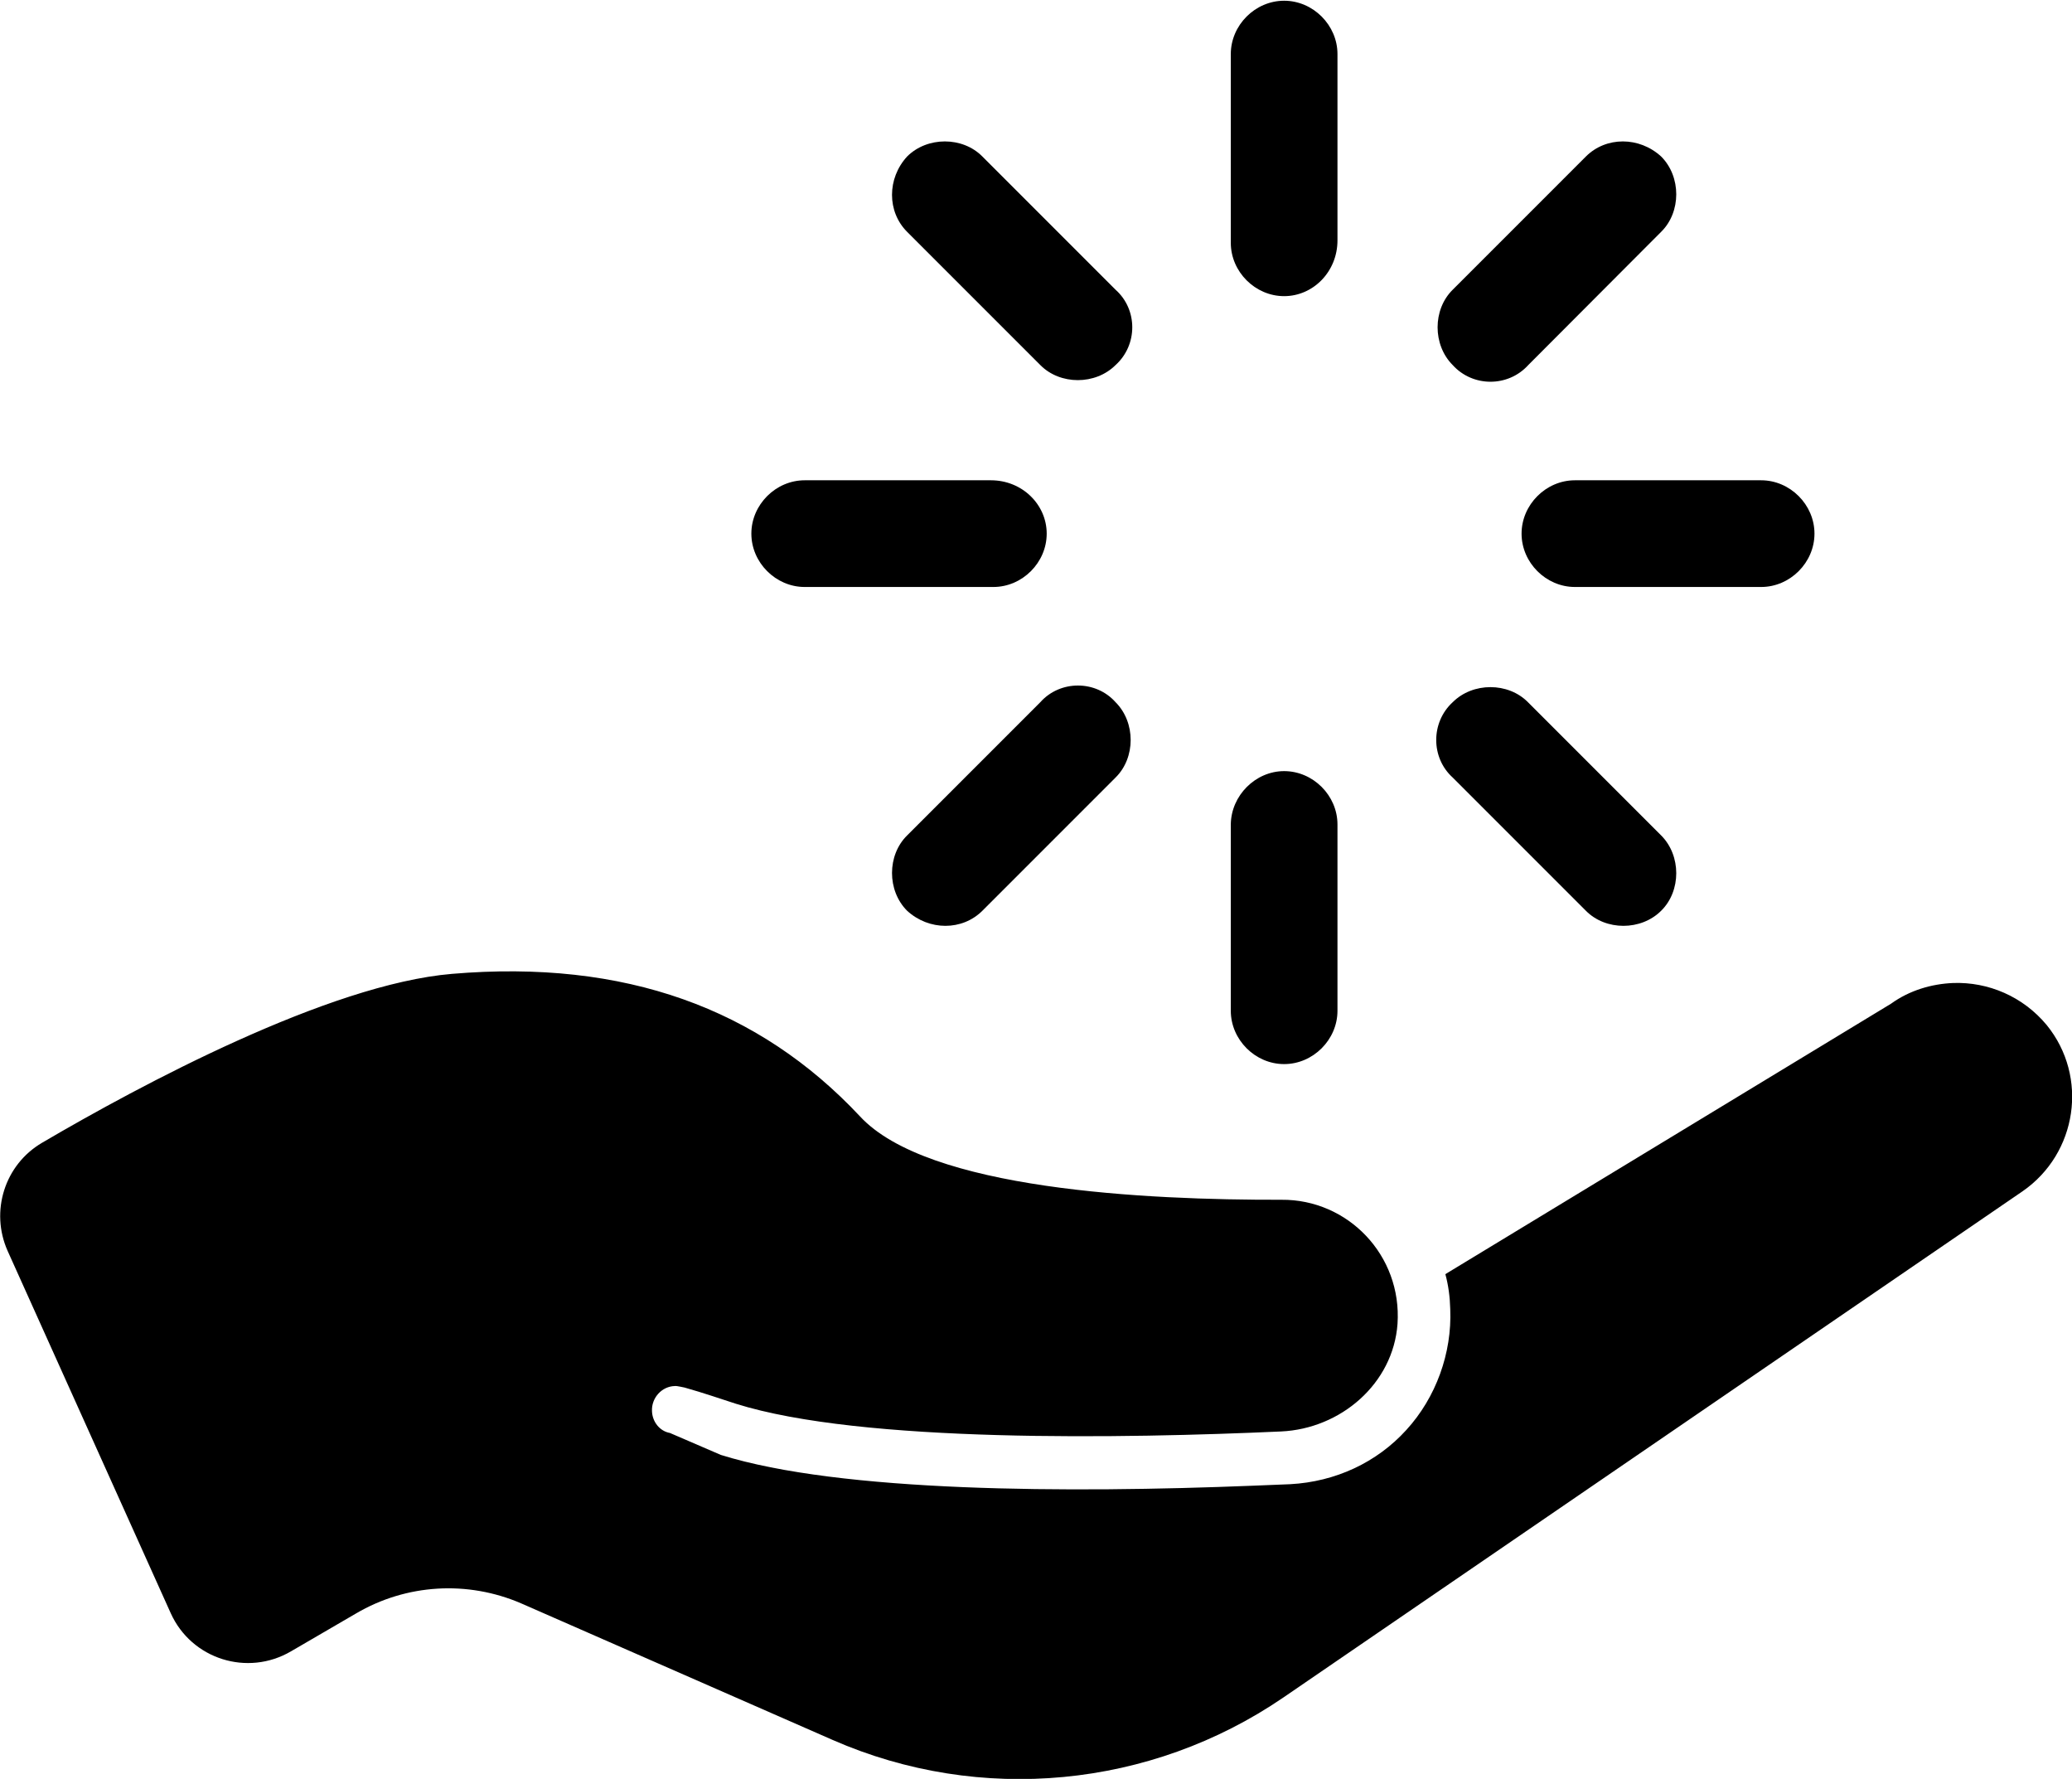 <?xml version="1.0" encoding="utf-8"?>
<!-- Generator: Adobe Illustrator 22.0.1, SVG Export Plug-In . SVG Version: 6.00 Build 0)  -->
<svg version="1.1"
	 id="Layer_1" xmlns:cc="http://creativecommons.org/ns#" xmlns:dc="http://purl.org/dc/elements/1.1/" xmlns:inkscape="http://www.inkscape.org/namespaces/inkscape" xmlns:rdf="http://www.w3.org/1999/02/22-rdf-syntax-ns#" xmlns:sodipodi="http://sodipodi.sourceforge.net/DTD/sodipodi-0.dtd" xmlns:svg="http://www.w3.org/2000/svg"
	 xmlns="http://www.w3.org/2000/svg" xmlns:xlink="http://www.w3.org/1999/xlink" x="0px" y="0px" width="679.8px" height="583.5px"
	 viewBox="0 0 679.8 583.5" style="enable-background:new 0 0 679.8 583.5;" xml:space="preserve">
<g transform="translate(-27.59,-288.26)">
	<path d="M175.9,607.7c-40.5,3.4-102.3,36.5-134.5,55.4c-12.3,7.2-17.1,22.5-11.3,35.5l53.5,118.8c6.8,15.1,25.2,20.9,39.5,12.5
		l21.3-12.4c16.5-9.7,36.6-10.9,54.2-3.3L300.8,859c48.4,21.2,104.3,15.8,147.8-13.9L691.2,679c17.9-12.4,21.7-37.5,7.9-54.5
		c-7.8-9.4-19.2-14.2-30.7-13.8c-7.1,0.3-14.3,2.4-20.4,6.8l-146.2,88.7c1,3.7,1.5,7.5,1.6,11.5c0.6,14.4-4.7,29-14.4,39.6
		c-9.7,10.7-23.3,17-38.1,17.8l-12.4,0.5c-60.3,2.4-135,2.2-174.4-10.1l-16.7-7.2c-3.4-0.6-5.8-3.7-5.9-7.2
		c-0.2-4.3,3.2-8.1,7.5-8.2c0.7-0.1,3,0.5,3.2,0.5c6.4,1.8,12.1,3.8,16.8,5.3c41.3,13,128,11.4,178.9,9.1
		c19.6-0.9,36.8-15.7,38.2-35.3c1.5-22.5-16.3-40.9-38.1-40.7c-44.4,0.1-116.1-3.3-138.3-27.4C276.6,619.1,232.7,602.9,175.9,607.7
		L175.9,607.7z M448.9,385.4L448.9,385.4c-9.5,0-17.5-8-17.5-17.5v-61.9c0-9.5,8-17.5,17.5-17.5l0,0c9.5,0,17.5,8,17.5,17.5v61.1
		C466.4,377.4,458.4,385.4,448.9,385.4z M393.6,408L393.6,408c-6.6,6.6-18.2,6.6-24.7,0l-43.7-43.7c-6.6-6.6-6.6-17.5,0-24.7l0,0
		c6.6-6.6,18.2-6.6,24.7,0l43.7,43.7C400.9,389.8,400.9,401.4,393.6,408z M371,463.3L371,463.3c0,9.5-8,17.5-17.5,17.5h-61.9
		c-9.5,0-17.5-8-17.5-17.5l0,0c0-9.5,8-17.5,17.5-17.5h61.1C363,445.8,371,453.8,371,463.3z M393.6,518.6L393.6,518.6
		c6.6,6.6,6.6,18.2,0,24.7L349.9,587c-6.6,6.6-17.5,6.6-24.7,0l0,0c-6.6-6.6-6.6-18.2,0-24.7l43.7-43.7
		C375.4,511.3,387.1,511.3,393.6,518.6z M448.9,541.2L448.9,541.2c9.5,0,17.5,8,17.5,17.5v61.1c0,9.5-8,17.5-17.5,17.5l0,0
		c-9.5,0-17.5-8-17.5-17.5v-61.1C431.5,549.2,439.5,541.2,448.9,541.2z M504.2,518.6L504.2,518.6c6.6-6.6,18.2-6.6,24.7,0l43.7,43.7
		c6.6,6.6,6.6,18.2,0,24.7l0,0c-6.6,6.6-18.2,6.6-24.7,0l-43.7-43.7C497,536.8,497,525.2,504.2,518.6z M526.8,463.3L526.8,463.3
		c0-9.5,8-17.5,17.5-17.5h61.1c9.5,0,17.5,8,17.5,17.5l0,0c0,9.5-8,17.5-17.5,17.5h-61.1C534.8,480.8,526.8,472.8,526.8,463.3z
		 M504.2,408L504.2,408c-6.6-6.6-6.6-18.2,0-24.7l43.7-43.7c6.6-6.6,17.5-6.6,24.7,0l0,0c6.6,6.6,6.6,18.2,0,24.7L529,408
		C522.4,415.3,510.8,415.3,504.2,408z"/>
</g>
</svg>

